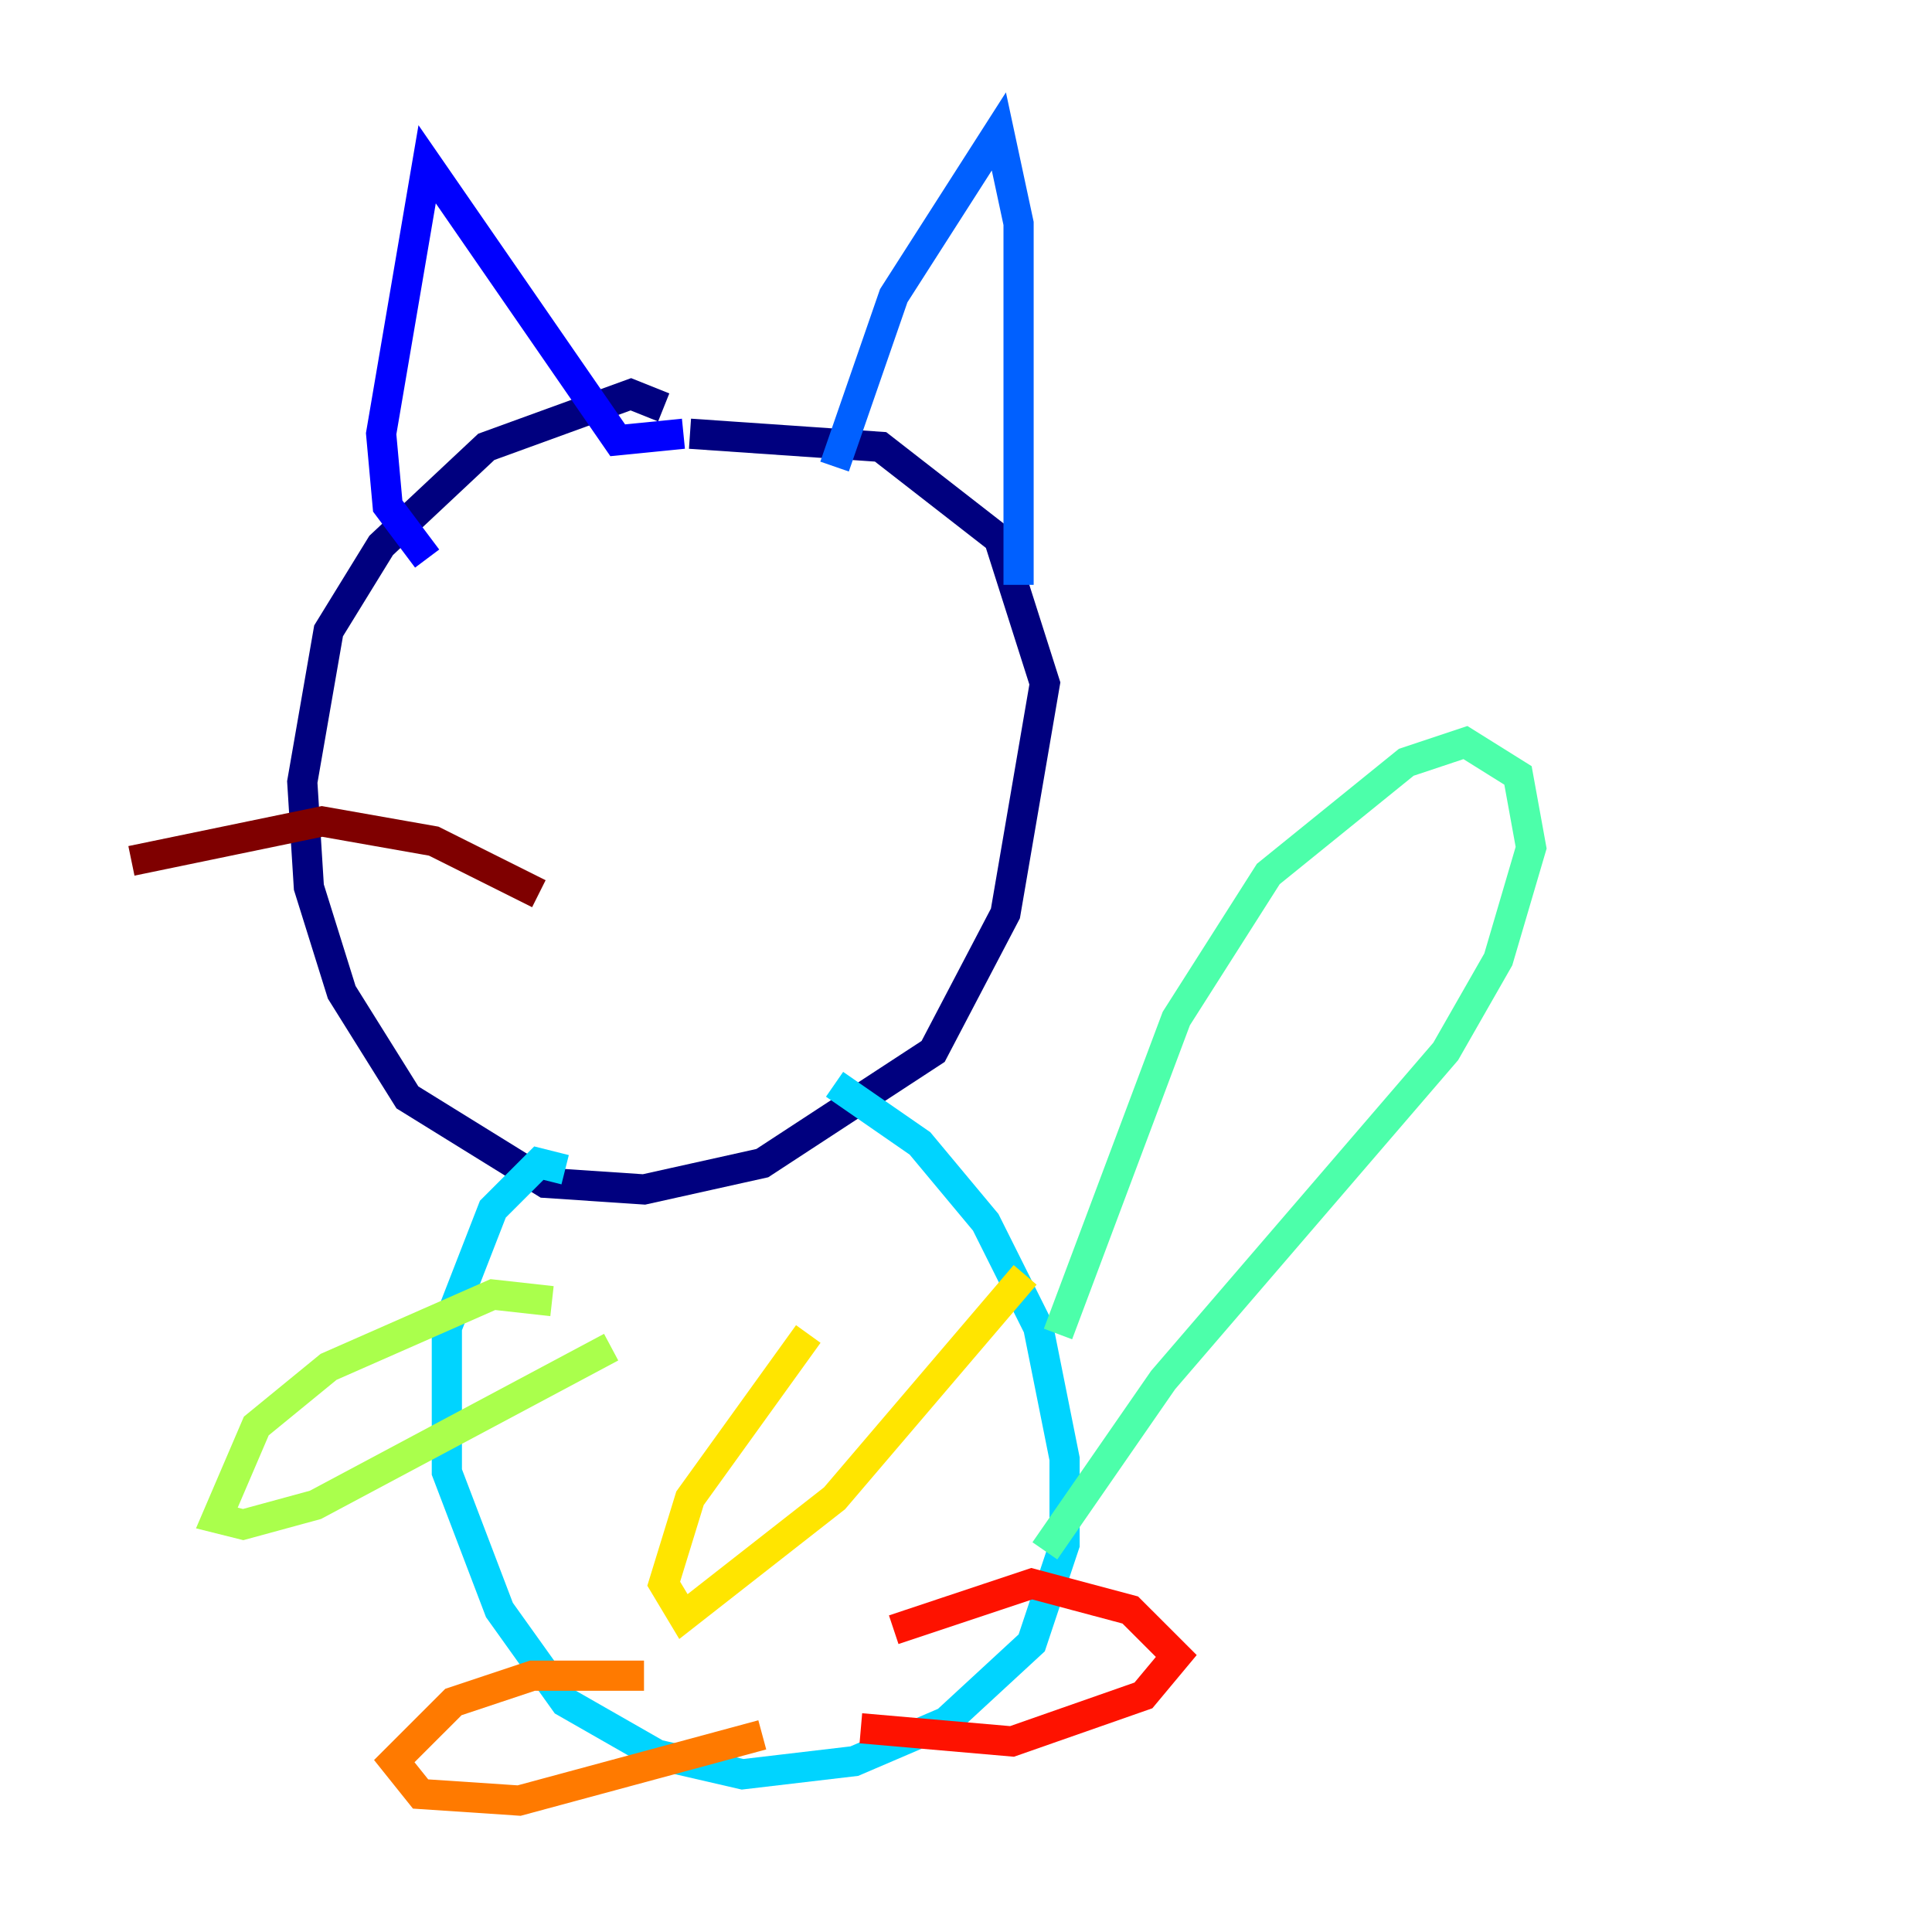 <?xml version="1.0" encoding="utf-8" ?>
<svg baseProfile="tiny" height="128" version="1.2" viewBox="0,0,128,128" width="128" xmlns="http://www.w3.org/2000/svg" xmlns:ev="http://www.w3.org/2001/xml-events" xmlns:xlink="http://www.w3.org/1999/xlink"><defs /><polyline fill="none" points="43.973,26.993 41.796,26.122 32.218,29.605 25.252,36.136 21.769,41.796 20.027,51.809 20.463,58.776 22.64,65.742 26.993,72.707 36.136,78.367 42.667,78.803 50.503,77.061 61.823,69.66 66.612,60.517 69.225,45.279 66.177,35.701 58.34,29.605 45.714,28.735" stroke="#00007f" stroke-width="2" /><polyline fill="none" points="28.299,37.007 25.687,33.524 25.252,28.735 28.299,10.884 40.925,29.17 45.279,28.735" stroke="#0000fe" stroke-width="2" /><polyline fill="none" points="55.292,30.912 59.211,19.592 66.177,8.707 67.483,14.803 67.483,38.748" stroke="#0060ff" stroke-width="2" /><polyline fill="none" points="37.442,77.497 35.701,77.061 32.653,80.109 29.605,87.946 29.605,97.524 33.088,106.667 37.442,112.762 43.537,116.245 49.197,117.551 56.599,116.68 62.694,114.068 68.354,108.844 70.531,102.313 70.531,96.653 68.789,87.946 65.306,80.98 60.952,75.755 55.292,71.837" stroke="#00d4ff" stroke-width="2" /><polyline fill="none" points="70.095,88.381 77.932,67.483 84.027,57.905 93.17,50.503 97.088,49.197 100.571,51.374 101.442,56.163 99.265,63.565 95.782,69.66 77.061,91.429 69.225,102.748" stroke="#4cffaa" stroke-width="2" /><polyline fill="none" points="36.571,86.204 32.653,85.769 21.769,90.558 16.98,94.476 14.367,100.571 16.109,101.007 20.898,99.701 40.49,89.252" stroke="#aaff4c" stroke-width="2" /><polyline fill="none" points="53.551,88.381 45.714,99.265 43.973,104.925 45.279,107.102 55.292,99.265 67.918,84.463" stroke="#ffe500" stroke-width="2" /><polyline fill="none" points="42.667,111.02 35.265,111.02 30.041,112.762 26.122,116.68 27.864,118.857 34.395,119.293 50.503,114.939" stroke="#ff7a00" stroke-width="2" /><polyline fill="none" points="59.211,107.973 68.354,104.925 74.884,106.667 77.932,109.714 75.755,112.326 67.048,115.374 57.034,114.503" stroke="#fe1200" stroke-width="2" /><polyline fill="none" points="35.701,59.211 28.735,55.728 21.333,54.422 8.707,57.034" stroke="#7f0000" stroke-width="2" /></svg>